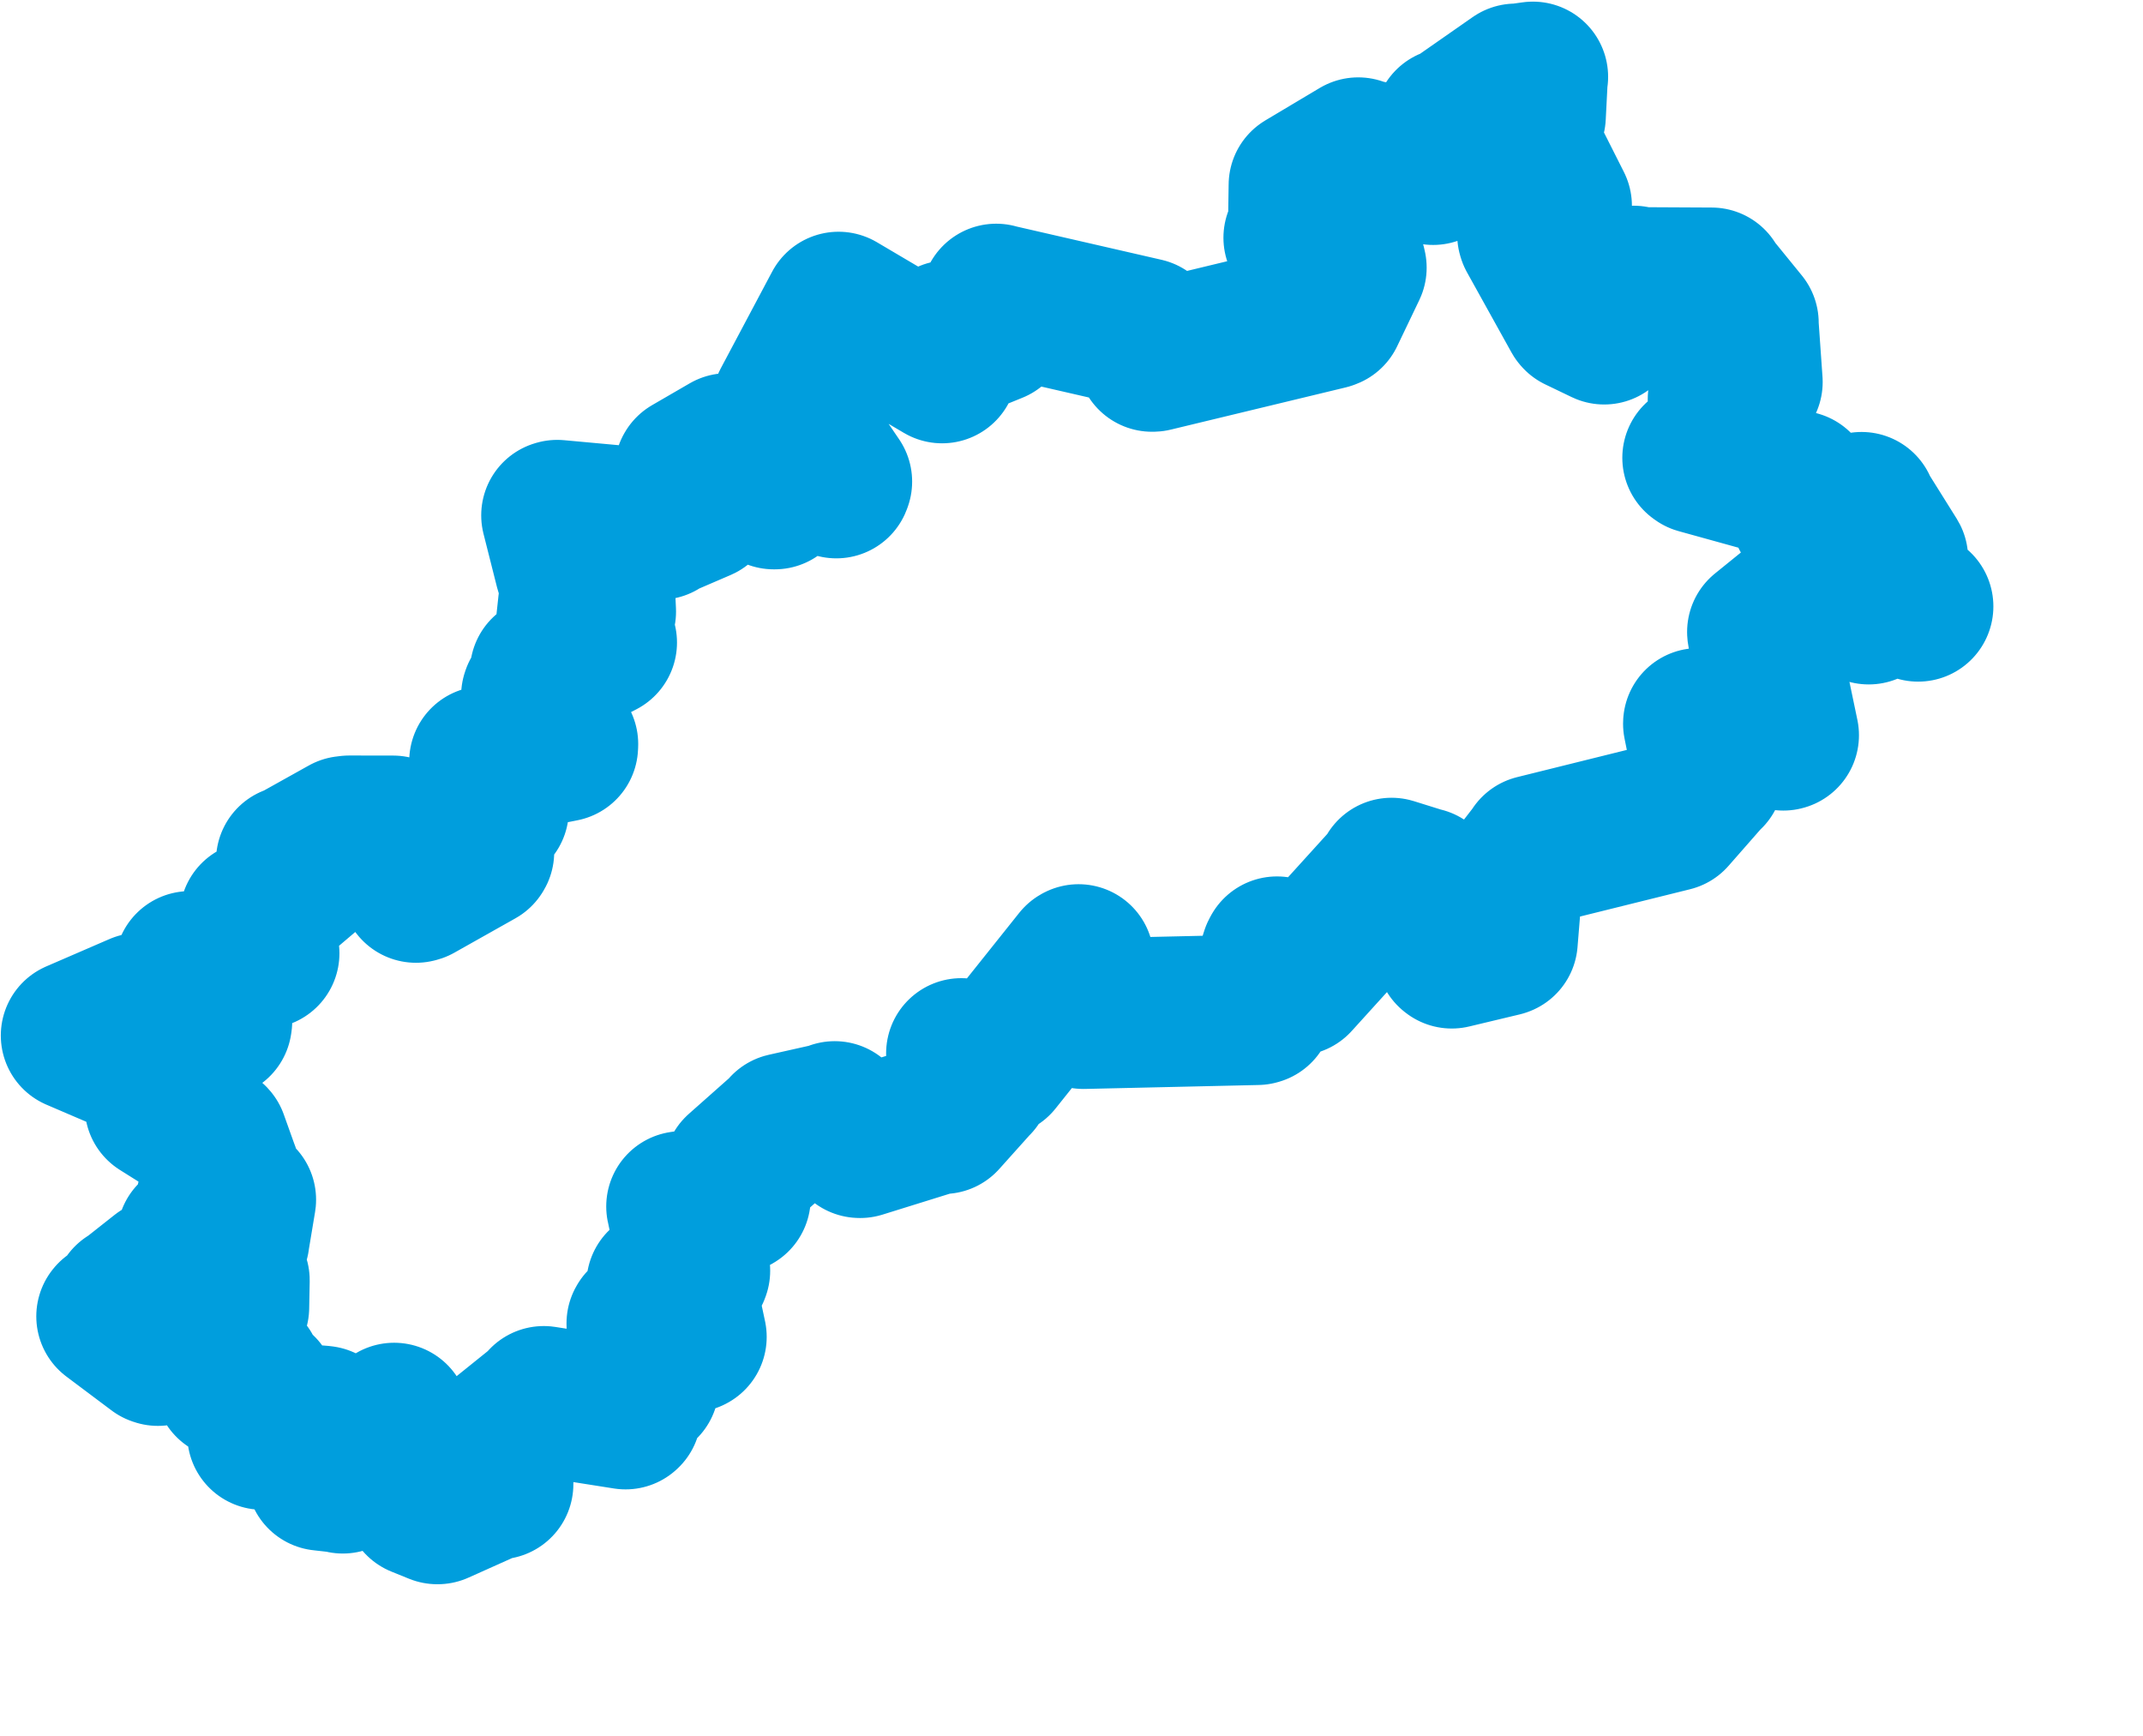 <svg viewBox="0 0 71.223 57.696" width="71.223" height="57.696" xmlns="http://www.w3.org/2000/svg">
  <title>Ústecký kraj</title>
  <desc>Geojson of Ústecký kraj</desc>
  <!-- Generated from maps/2-geojsons/world/europe/czechia/ustecky-kraj/okres-louny/okres-louny.geojson -->
  <polygon points="2.527,34.412 5.177,35.549 5.232,35.513 5.357,36.635 5.314,36.762 7.068,37.864 7.077,37.875 7.449,38.915 7.457,38.931 7.048,39.817 7.041,39.819 7.979,39.867 8.005,39.868 7.785,41.189 7.786,41.197 6.466,41.064 6.386,41.089 7.774,42.537 7.793,42.547 7.776,43.446 7.765,43.463 5.36,42.354 5.36,42.333 4.31,43.162 4.26,43.182 4.612,43.676 4.59,43.708 3.715,43.734 3.706,43.745 5.207,44.871 5.249,44.885 6.955,44.429 7.04,44.414 8.137,45.525 8.197,45.549 7.627,45.968 7.633,45.986 8.687,46.183 8.688,46.185 8.722,47.646 8.722,47.673 10.629,47.211 10.738,47.224 10.694,48.998 10.69,49.033 11.329,49.105 11.394,49.127 13.052,47.15 13.099,47.122 12.968,48.233 12.969,48.252 14.064,48.607 14.1,48.643 13.945,49.784 13.947,49.91 14.532,50.147 14.546,50.147 16.513,49.266 16.556,49.321 16.564,47.878 16.547,47.838 18.076,46.608 18.073,46.567 20.791,46.995 20.805,46.982 20.583,46.186 20.587,46.09 21.348,46.03 21.397,46.029 21.328,43.979 21.341,43.957 22.972,44.432 22.981,44.427 22.69,43.061 22.668,42.965 22.033,42.711 21.989,42.674 23.083,42.267 23.097,42.229 22.655,40.12 22.648,40.093 24.42,39.827 24.444,39.812 24.558,38.903 24.551,38.888 26.094,37.52 26.097,37.492 27.711,37.13 27.742,37.1 28.567,37.976 28.588,37.977 31.304,37.132 31.35,37.178 32.403,36.003 32.442,35.966 31.958,35.014 31.95,35.006 33.114,35.286 33.128,35.278 35.829,31.894 35.847,31.884 35.948,33.669 36.004,33.688 41.783,33.557 41.814,33.548 42.405,31.692 42.441,31.625 43.072,32.58 43.074,32.581 46.267,29.06 46.249,29.011 47.245,29.322 47.296,29.332 48.227,31.662 48.25,31.68 49.923,31.28 49.937,31.275 50.082,29.501 50.079,29.481 51.016,28.271 51.02,28.253 55.567,27.125 55.57,27.124 56.766,25.76 56.786,25.754 56.443,24.052 56.444,24.037 59.269,24.437 59.283,24.433 58.577,21.055 58.571,21.001 59.708,20.08 59.713,20.07 61.329,19.342 61.354,19.331 62.071,20.222 62.108,20.245 62.537,19.666 62.549,19.611 63.731,20.146 63.75,20.152 62.78,19.589 62.753,19.574 62.911,18.562 62.91,18.56 61.867,16.893 61.869,16.855 60.055,17.133 60.038,17.138 59.77,16.216 59.747,16.152 56.458,15.242 56.418,15.213 57.442,14.389 57.483,14.375 57.263,13.299 57.263,13.262 58.009,12.701 58.077,12.695 57.939,10.731 57.945,10.732 56.88,9.423 56.884,9.397 54.324,9.384 54.295,9.336 53.335,10.889 53.316,10.942 52.438,10.52 52.42,10.499 50.941,7.835 50.93,7.798 51.672,6.868 51.737,6.839 50.304,3.998 50.291,3.98 50.842,3.846 50.87,3.855 50.935,2.581 50.946,2.554 50.387,2.632 50.374,2.619 48.276,4.083 48.168,4.09 47.639,5.603 47.63,5.64 45.153,5.094 45.141,5.071 43.352,6.138 43.334,6.149 43.31,7.754 43.161,7.9 44.889,8.781 44.915,8.894 44.18,10.428 44.132,10.446 38.324,11.847 38.286,11.848 38.093,11.396 38.047,11.071 33.163,9.95 33.109,9.934 33.055,10.717 33.041,10.901 32.061,11.299 31.514,11.151 31.316,12.191 31.311,12.232 27.873,10.202 27.87,10.201 26.162,13.416 26.141,13.544 27.815,16.004 27.796,16.055 26.847,15.465 26.755,15.42 25.749,16.42 25.717,16.42 24.178,14.903 24.178,14.901 22.926,15.627 22.919,15.639 23.321,16.77 23.295,16.812 21.938,17.396 21.928,17.43 18.52,17.118 18.493,17.126 18.945,18.915 18.947,18.921 19.917,19.348 19.925,19.397 19.968,20.323 19.964,20.329 19.084,20.024 19.057,20.026 18.991,20.635 19.009,20.745 19.992,21.324 20,21.352 18.22,22.272 18.118,22.317 18.343,23.23 18.364,23.245 17.838,23.082 17.825,23.121 18.711,24.727 18.707,24.807 16.25,25.294 16.1,25.301 16.404,26.907 16.406,26.914 15.866,27.052 15.752,27.071 15.919,28.314 15.904,28.339 13.873,29.482 13.825,29.495 12.884,28.262 12.834,28.274 13.086,27.629 13.065,27.609 11.607,27.607 11.482,27.622 9.723,28.603 9.679,28.6 10.371,28.778 10.325,28.951 8.553,30.457 8.47,30.452 8.78,31.677 8.781,31.68 6.332,32.123 6.31,32.113 7.212,33.937 7.203,33.997 4.693,33.559 4.634,33.5 2.527,34.412" stroke="#009edd" fill="none" stroke-width="5px" vector-effect="non-scaling-stroke" stroke-linejoin="round"></polygon>
</svg>
